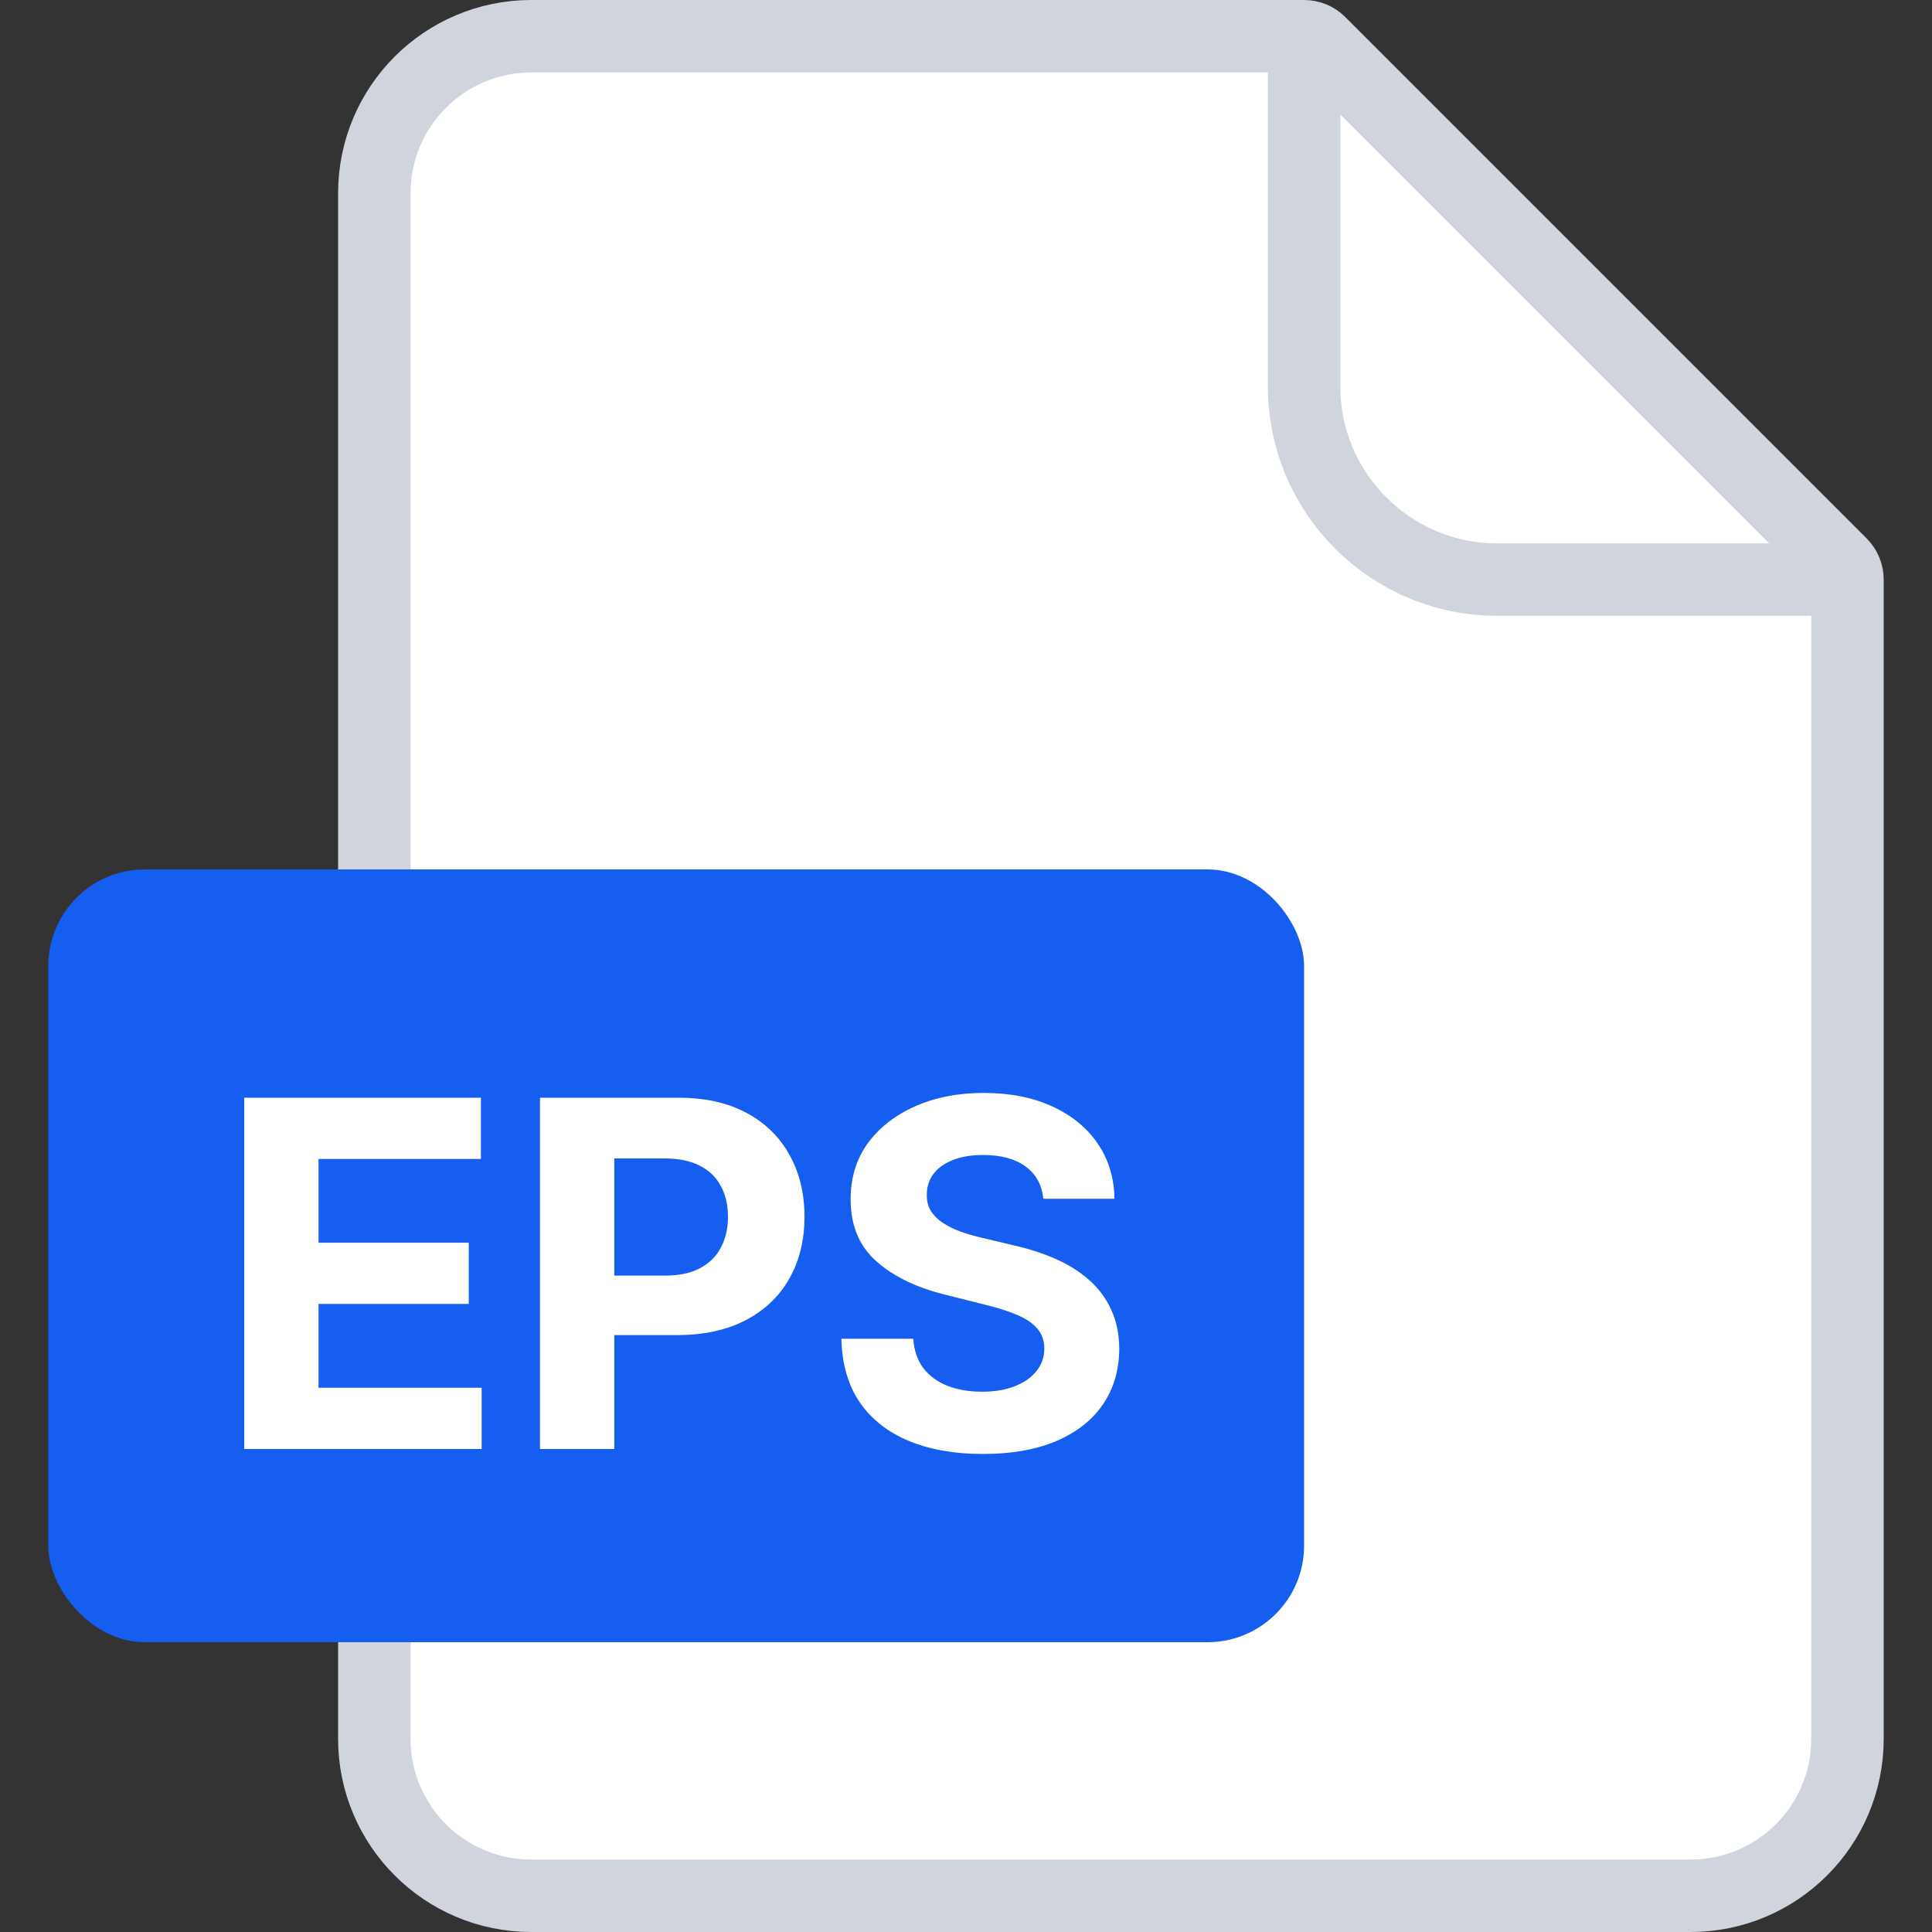 <svg width="40" height="40" viewBox="0 0 40 40" fill="none" xmlns="http://www.w3.org/2000/svg">
<rect x="0" y="0" width="40" height="40" fill="#333333" stroke="none"/>
<path d="M7.75 4C7.75 2.205 9.205 0.75 11 0.75H27C27.121 0.75 27.238 0.798 27.323 0.884L38.116 11.677C38.202 11.762 38.25 11.879 38.25 12V36C38.25 37.795 36.795 39.25 35 39.25H11C9.205 39.25 7.75 37.795 7.75 36V4Z" fill="white" stroke="#D0D5DD" stroke-width="1.5"/>
<path d="M27 0.5V8C27 10.209 28.791 12 31 12H38.5" stroke="#D0D5DD" stroke-width="1.5"/>
<rect x="1" y="18" width="26" height="16" rx="2" fill="#155EEF"/>
<path d="M5.057 30V22.727H9.957V23.995H6.595V25.728H9.705V26.996H6.595V28.732H9.972V30H5.057ZM11.18 30V22.727H14.049C14.601 22.727 15.071 22.833 15.459 23.043C15.847 23.252 16.143 23.542 16.347 23.913C16.553 24.283 16.656 24.709 16.656 25.192C16.656 25.675 16.552 26.101 16.343 26.47C16.135 26.84 15.833 27.127 15.438 27.333C15.045 27.539 14.569 27.642 14.01 27.642H12.181V26.41H13.762C14.058 26.41 14.301 26.359 14.493 26.257C14.687 26.153 14.832 26.01 14.926 25.827C15.024 25.643 15.072 25.431 15.072 25.192C15.072 24.95 15.024 24.74 14.926 24.56C14.832 24.377 14.687 24.236 14.493 24.137C14.299 24.035 14.053 23.984 13.755 23.984H12.718V30H11.18ZM21.6 24.819C21.572 24.532 21.45 24.31 21.234 24.151C21.019 23.993 20.726 23.913 20.357 23.913C20.106 23.913 19.894 23.949 19.721 24.02C19.549 24.088 19.416 24.184 19.324 24.308C19.234 24.431 19.189 24.57 19.189 24.727C19.184 24.857 19.211 24.97 19.27 25.067C19.332 25.165 19.416 25.249 19.523 25.32C19.629 25.388 19.752 25.449 19.892 25.501C20.032 25.55 20.181 25.593 20.339 25.629L20.993 25.785C21.31 25.856 21.601 25.951 21.866 26.069C22.131 26.187 22.361 26.333 22.555 26.506C22.749 26.678 22.9 26.882 23.006 27.116C23.115 27.351 23.171 27.62 23.173 27.923C23.171 28.368 23.057 28.754 22.832 29.08C22.61 29.405 22.288 29.657 21.866 29.837C21.447 30.014 20.942 30.103 20.35 30.103C19.763 30.103 19.251 30.013 18.816 29.833C18.383 29.653 18.044 29.387 17.8 29.034C17.559 28.679 17.432 28.24 17.42 27.717H18.908C18.925 27.96 18.994 28.164 19.118 28.327C19.243 28.488 19.41 28.61 19.618 28.693C19.829 28.774 20.067 28.814 20.332 28.814C20.593 28.814 20.819 28.776 21.01 28.7C21.204 28.625 21.355 28.519 21.461 28.384C21.568 28.249 21.621 28.094 21.621 27.919C21.621 27.756 21.573 27.618 21.476 27.507C21.381 27.396 21.241 27.301 21.057 27.223C20.874 27.145 20.651 27.074 20.385 27.01L19.593 26.811C18.98 26.662 18.496 26.429 18.141 26.111C17.786 25.794 17.61 25.367 17.612 24.829C17.61 24.389 17.727 24.005 17.963 23.675C18.203 23.346 18.53 23.09 18.947 22.905C19.364 22.72 19.837 22.628 20.368 22.628C20.907 22.628 21.378 22.72 21.781 22.905C22.186 23.09 22.501 23.346 22.726 23.675C22.951 24.005 23.067 24.386 23.074 24.819H21.6Z" fill="white"/>
</svg>
